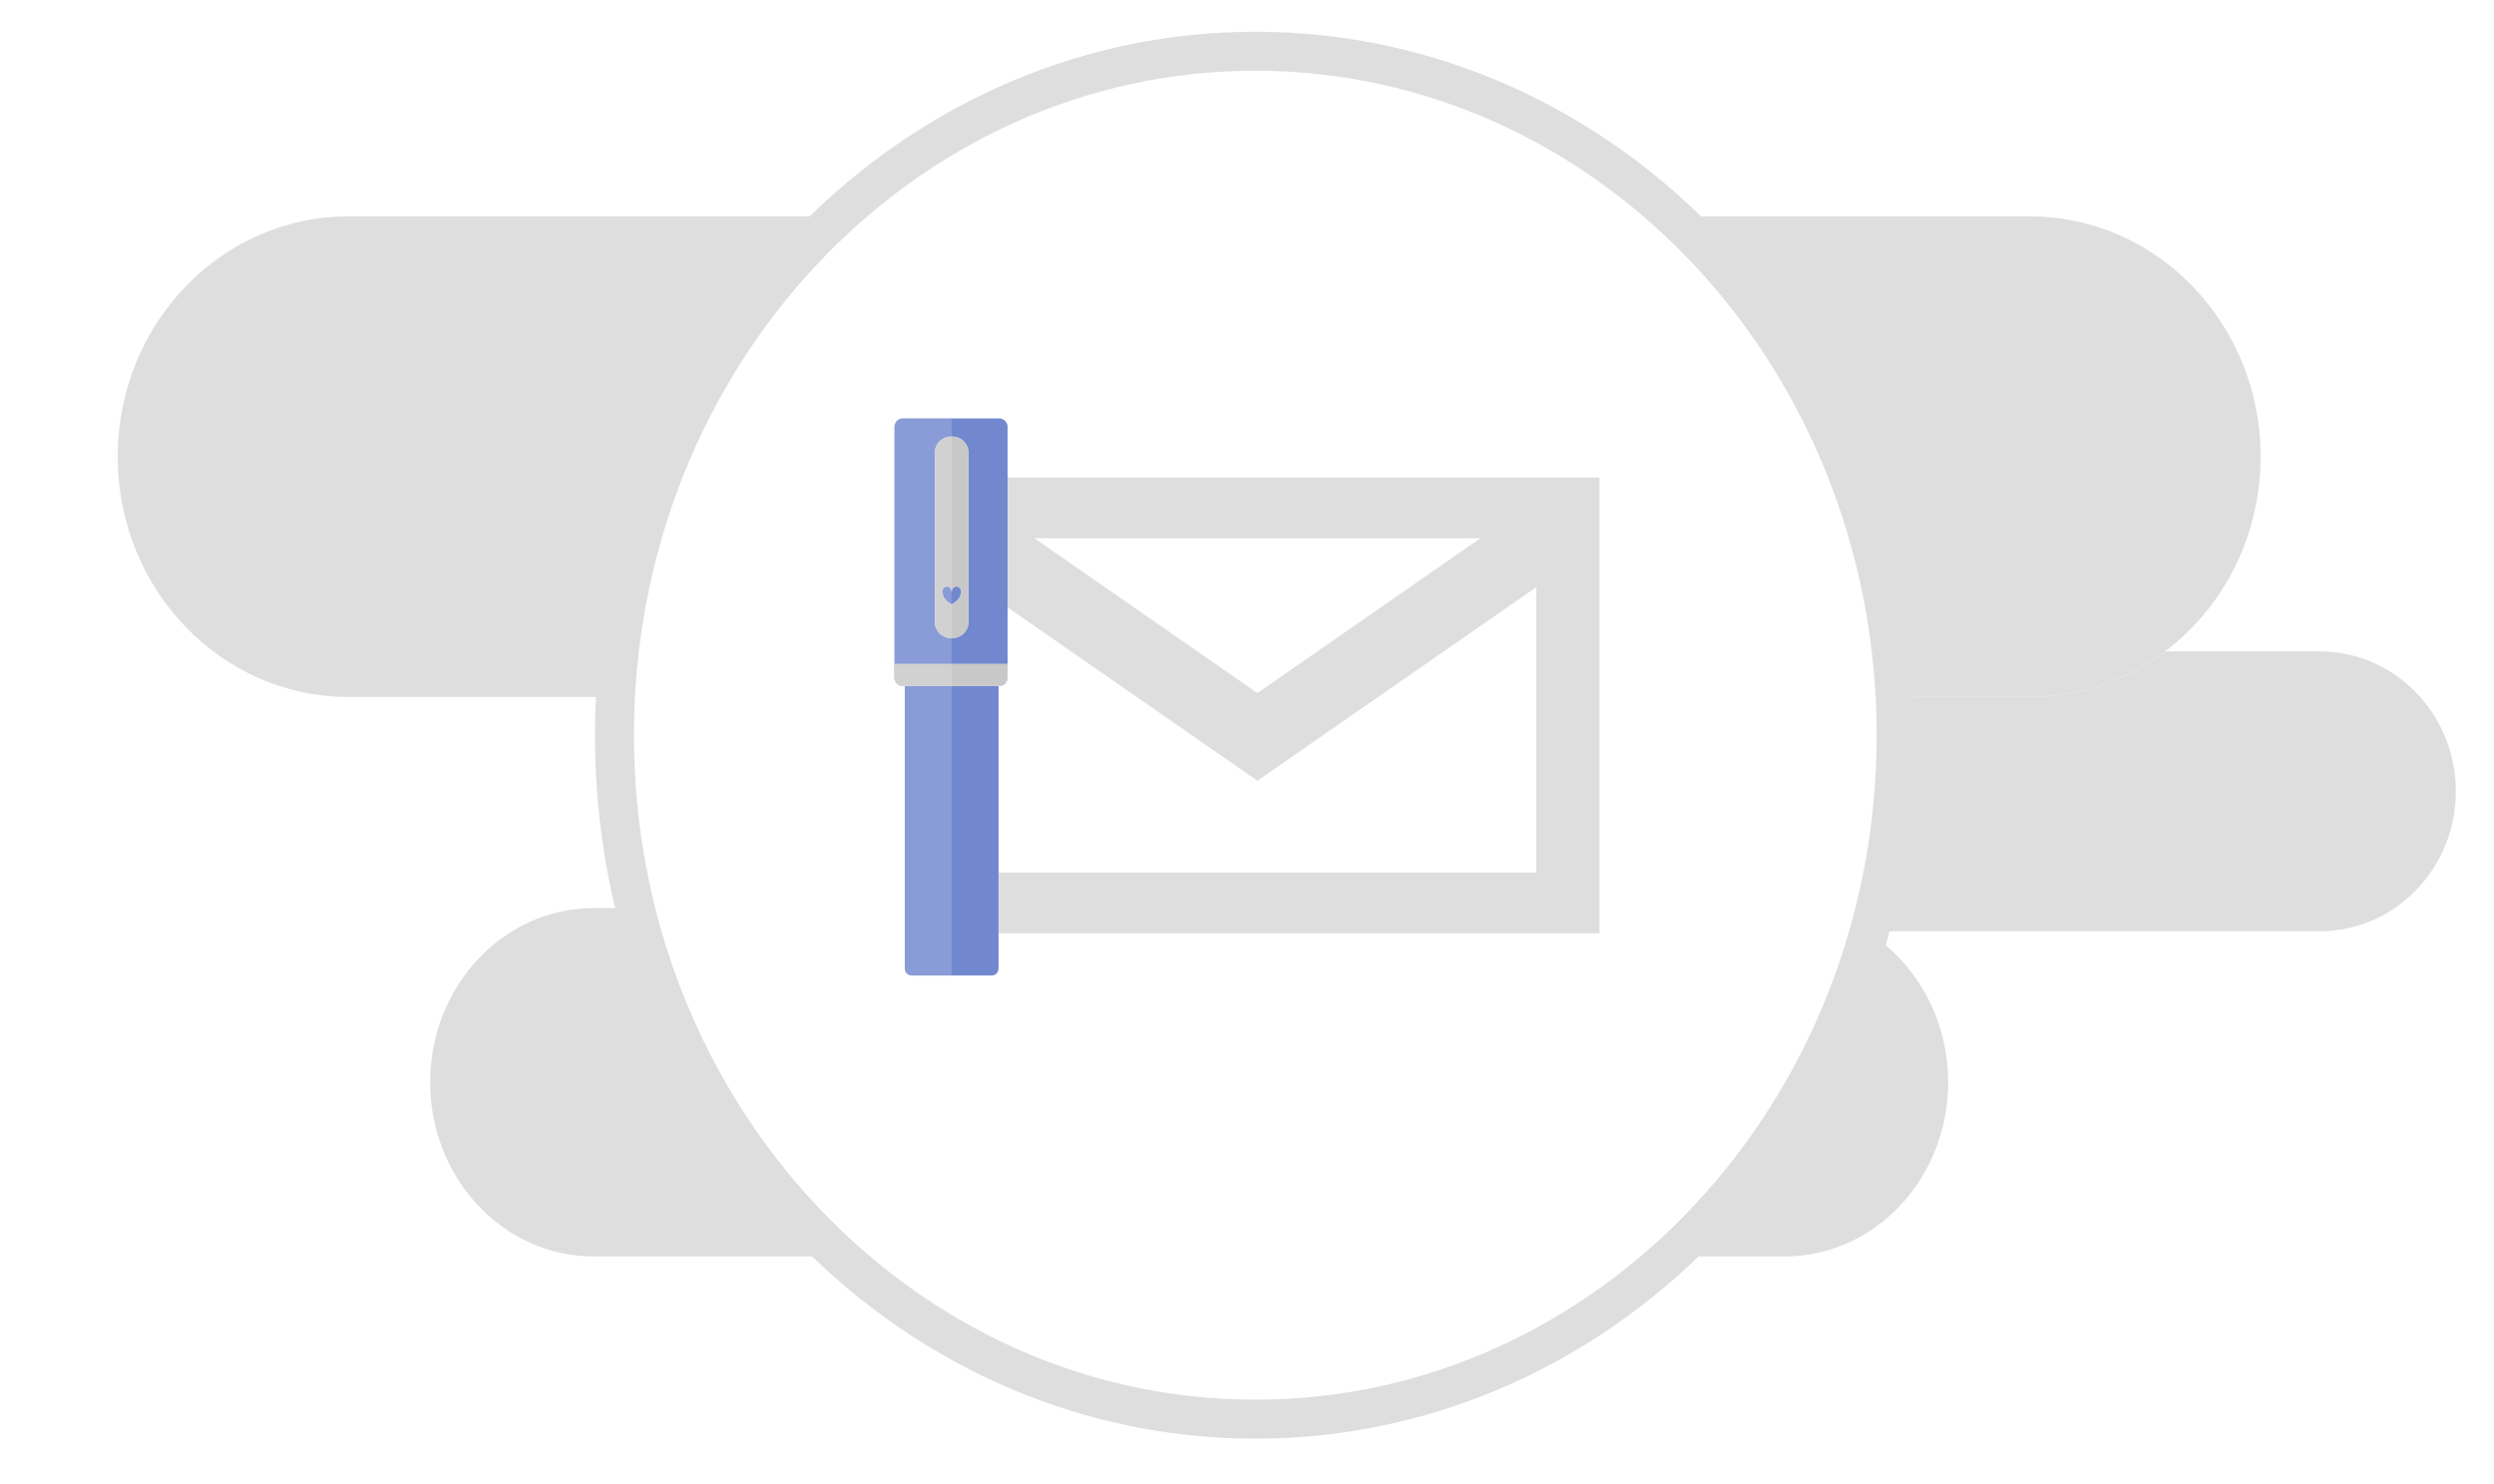 <?xml version="1.0" encoding="UTF-8" standalone="no"?>
<!DOCTYPE svg PUBLIC "-//W3C//DTD SVG 1.1//EN" "http://www.w3.org/Graphics/SVG/1.1/DTD/svg11.dtd">
<svg version="1.1" xmlns="http://www.w3.org/2000/svg" xmlns:xlink="http://www.w3.org/1999/xlink" preserveAspectRatio="xMidYMid meet" viewBox="0 0 640 381" width="640" height="381"><defs><path d="M305.16 203.12C305.16 203.12 305.16 203.12 305.16 203.12C305.16 183.3 320.83 167.2 340.13 167.2C340.13 167.2 595.24 167.2 595.24 167.2C614.55 167.2 630.21 183.3 630.21 203.12C630.21 203.12 630.21 203.12 630.21 203.12C630.21 222.95 614.55 239.05 595.24 239.05C595.24 239.05 340.13 239.05 340.13 239.05C320.83 239.05 305.16 222.95 305.16 203.12Z" id="f957ets0e"></path><path d="M30.21 117.23C30.21 117.23 30.21 117.23 30.21 117.23C30.21 83.18 56.73 55.55 89.38 55.55C89.38 55.55 520.94 55.55 520.94 55.55C553.59 55.55 580.11 83.18 580.11 117.23C580.11 117.23 580.11 117.23 580.11 117.23C580.11 151.27 553.59 178.9 520.94 178.9C520.94 178.9 89.38 178.9 89.38 178.9C56.73 178.9 30.21 151.27 30.21 117.23Z" id="ftJOyCbbj"></path><path d="M110.39 277.81C110.39 277.81 110.39 277.81 110.39 277.81C110.39 253.14 129.17 233.1 152.3 233.1C152.3 233.1 458.02 233.1 458.02 233.1C481.15 233.1 499.93 253.14 499.93 277.81C499.93 277.81 499.93 277.81 499.93 277.81C499.93 302.48 481.15 322.51 458.02 322.51C458.02 322.51 152.3 322.51 152.3 322.51C129.17 322.51 110.39 302.48 110.39 277.81Z" id="csJHJpOQj"></path><path d="M322.13 364.29C231.37 364.29 157.68 285.62 157.68 188.72C157.68 91.82 231.37 13.15 322.13 13.15C412.9 13.15 486.58 91.82 486.58 188.72C486.58 285.62 412.9 364.29 322.13 364.29Z" id="bqg8wtRer"></path><path d="M322.13 364.29C231.37 364.29 157.68 285.62 157.68 188.72C157.68 91.82 231.37 13.15 322.13 13.15C412.9 13.15 486.58 91.82 486.58 188.72C486.58 285.62 412.9 364.29 322.13 364.29Z" id="b2IaMVkGnk"></path><path d="" id="anBsd6ava"></path><path d="M237.51 239.56L237.51 122.56L410.47 122.56L410.47 239.56L237.51 239.56ZM322.89 200.56L253.72 152.54L253.72 223.96L394.25 223.96L394.25 150.71L323.11 200.11L322.89 200.56ZM322.67 177.9L379.89 138.16L265.44 138.16L322.67 177.9Z" id="bVnvDQNn"></path><path d="M256.59 107.41L256.68 107.42L256.77 107.43L256.86 107.45L256.95 107.47L257.03 107.5L257.12 107.52L257.2 107.56L257.28 107.59L257.36 107.63L257.44 107.67L257.52 107.71L257.59 107.76L257.66 107.81L257.73 107.86L257.8 107.92L257.87 107.97L257.93 108.03L257.99 108.1L258.05 108.16L258.1 108.23L258.16 108.3L258.21 108.37L258.25 108.45L258.3 108.52L258.34 108.6L258.37 108.68L258.41 108.76L258.44 108.85L258.47 108.93L258.49 109.02L258.51 109.1L258.53 109.19L258.54 109.28L258.55 109.38L258.56 109.47L258.56 109.56L258.56 173.93L258.56 174.03L258.55 174.12L258.54 174.21L258.53 174.3L258.51 174.39L258.49 174.48L258.47 174.56L258.44 174.65L258.41 174.73L258.37 174.81L258.34 174.89L258.3 174.97L258.25 175.05L258.21 175.12L258.16 175.19L258.1 175.26L258.05 175.33L257.99 175.4L257.93 175.46L257.87 175.52L257.8 175.58L257.73 175.63L257.66 175.69L257.59 175.74L257.52 175.78L257.44 175.83L257.36 175.87L257.28 175.9L257.2 175.94L257.12 175.97L257.03 176L256.95 176.02L256.86 176.04L256.77 176.06L256.68 176.07L256.59 176.08L256.5 176.09L256.4 176.09L256.24 176.09L256.24 248.61L256.24 248.69L256.24 248.76L256.23 248.83L256.22 248.9L256.21 248.97L256.19 249.04L256.17 249.11L256.15 249.18L256.13 249.24L256.1 249.31L256.07 249.37L256.04 249.43L256.01 249.5L255.97 249.56L255.94 249.61L255.9 249.67L255.85 249.72L255.81 249.78L255.77 249.83L255.72 249.88L255.67 249.93L255.62 249.97L255.56 250.02L255.51 250.06L255.45 250.1L255.39 250.13L255.34 250.17L255.27 250.2L255.21 250.23L255.15 250.26L255.08 250.29L255.02 250.31L254.95 250.33L254.88 250.35L254.81 250.37L254.74 250.38L254.67 250.39L254.6 250.4L254.53 250.4L254.45 250.4L233.97 250.4L233.9 250.4L233.83 250.4L233.75 250.39L233.68 250.38L233.61 250.37L233.54 250.35L233.47 250.33L233.41 250.31L233.34 250.29L233.28 250.26L233.21 250.23L233.15 250.2L233.09 250.17L233.03 250.13L232.97 250.1L232.92 250.06L232.86 250.02L232.81 249.97L232.76 249.93L232.71 249.88L232.66 249.83L232.61 249.78L232.57 249.72L232.53 249.67L232.49 249.61L232.45 249.56L232.42 249.5L232.38 249.43L232.35 249.37L232.32 249.31L232.3 249.24L232.27 249.18L232.25 249.11L232.24 249.04L232.22 248.97L232.21 248.9L232.2 248.83L232.19 248.76L232.18 248.69L232.18 248.61L232.18 176.09L231.69 176.09L231.6 176.09L231.51 176.08L231.41 176.07L231.32 176.06L231.23 176.04L231.15 176.02L231.06 176L230.98 175.97L230.89 175.94L230.81 175.9L230.73 175.87L230.65 175.83L230.58 175.78L230.5 175.74L230.43 175.69L230.36 175.63L230.29 175.58L230.23 175.52L230.16 175.46L230.1 175.4L230.05 175.33L229.99 175.26L229.94 175.19L229.89 175.12L229.84 175.05L229.8 174.97L229.76 174.89L229.72 174.81L229.68 174.73L229.65 174.65L229.63 174.56L229.6 174.48L229.58 174.39L229.56 174.3L229.55 174.21L229.54 174.12L229.53 174.03L229.53 173.93L229.53 109.56L229.53 109.47L229.54 109.38L229.55 109.28L229.56 109.19L229.58 109.1L229.6 109.02L229.63 108.93L229.65 108.85L229.68 108.76L229.72 108.68L229.76 108.6L229.8 108.52L229.84 108.45L229.89 108.37L229.94 108.3L229.99 108.23L230.05 108.16L230.1 108.1L230.16 108.03L230.23 107.97L230.29 107.92L230.36 107.86L230.43 107.81L230.5 107.76L230.58 107.71L230.65 107.67L230.73 107.63L230.81 107.59L230.89 107.56L230.98 107.52L231.06 107.5L231.15 107.47L231.23 107.45L231.32 107.43L231.41 107.42L231.51 107.41L231.6 107.4L231.69 107.4L256.4 107.4L256.5 107.4L256.59 107.41Z" id="b11o66iWVW"></path><path d="M258.56 174.03L258.55 174.12L258.54 174.21L258.53 174.3L258.51 174.39L258.49 174.48L258.47 174.56L258.44 174.65L258.41 174.73L258.37 174.81L258.34 174.89L258.3 174.97L258.25 175.05L258.21 175.12L258.16 175.19L258.1 175.26L258.05 175.33L257.99 175.4L257.93 175.46L257.87 175.52L257.8 175.58L257.73 175.63L257.66 175.69L257.59 175.74L257.52 175.78L257.44 175.83L257.36 175.87L257.28 175.9L257.2 175.94L257.12 175.97L257.03 176L256.95 176.02L256.86 176.04L256.77 176.06L256.68 176.07L256.59 176.08L256.5 176.09L256.4 176.09L231.69 176.09L231.6 176.09L231.51 176.08L231.41 176.07L231.32 176.06L231.23 176.04L231.15 176.02L231.06 176L230.98 175.97L230.89 175.94L230.81 175.9L230.73 175.87L230.65 175.83L230.58 175.78L230.5 175.74L230.43 175.69L230.36 175.63L230.29 175.58L230.23 175.52L230.16 175.46L230.1 175.4L230.05 175.33L229.99 175.26L229.94 175.19L229.89 175.12L229.84 175.05L229.8 174.97L229.76 174.89L229.72 174.81L229.68 174.73L229.65 174.65L229.63 174.56L229.6 174.48L229.58 174.39L229.56 174.3L229.55 174.21L229.54 174.12L229.53 174.03L229.53 173.93L229.53 170.44L258.56 170.44L258.56 173.93L258.56 174.03Z" id="byOGTmdAT"></path><path d="M244.99 112.12L245.29 112.17L245.57 112.25L245.85 112.34L246.12 112.46L246.38 112.59L246.63 112.74L246.87 112.91L247.1 113.09L247.31 113.29L247.5 113.5L247.69 113.72L247.85 113.96L248 114.21L248.14 114.47L248.25 114.74L248.35 115.02L248.42 115.31L248.48 115.6L248.51 115.91L248.52 116.22L248.52 159.64L248.51 159.95L248.48 160.25L248.42 160.55L248.35 160.83L248.25 161.11L248.14 161.38L248 161.64L247.85 161.89L247.69 162.13L247.5 162.36L247.31 162.57L247.1 162.76L246.87 162.95L246.63 163.11L246.38 163.26L246.12 163.4L245.85 163.51L245.57 163.61L245.29 163.68L244.99 163.74L244.69 163.77L244.38 163.78L244.05 163.78L243.74 163.77L243.43 163.74L243.14 163.68L242.85 163.61L242.57 163.51L242.3 163.4L242.04 163.26L241.79 163.11L241.55 162.95L241.33 162.76L241.12 162.57L240.92 162.36L240.74 162.13L240.57 161.89L240.42 161.64L240.29 161.38L240.17 161.11L240.08 160.83L240 160.55L239.95 160.25L239.92 159.95L239.9 159.64L239.9 116.22L239.92 115.91L239.95 115.6L240 115.31L240.08 115.02L240.17 114.74L240.29 114.47L240.42 114.21L240.57 113.96L240.74 113.72L240.92 113.5L241.12 113.29L241.33 113.09L241.55 112.91L241.79 112.74L242.04 112.59L242.3 112.46L242.57 112.34L242.85 112.25L243.14 112.17L243.43 112.12L243.74 112.08L244.05 112.07L244.38 112.07L244.69 112.08L244.99 112.12ZM242.09 150.93L241.82 151.37L241.73 151.92L242.12 153.31L242.97 154.32L243.82 154.93L244.21 155.16L244.6 154.93L245.46 154.32L246.31 153.31L246.7 151.92L246.6 151.37L246.33 150.93L245.94 150.63L245.46 150.52L244.97 150.62L244.58 150.89L244.31 151.31L244.21 151.84L244.11 151.31L243.85 150.89L243.45 150.62L242.97 150.52L242.49 150.63L242.09 150.93Z" id="b2FNQsqKc7"></path><path d="M233.97 250.4L233.9 250.4L233.83 250.4L233.75 250.39L233.68 250.38L233.61 250.37L233.54 250.35L233.47 250.33L233.41 250.31L233.34 250.29L233.28 250.26L233.21 250.23L233.15 250.2L233.09 250.17L233.03 250.13L232.97 250.1L232.92 250.06L232.86 250.02L232.81 249.97L232.76 249.93L232.71 249.88L232.66 249.83L232.61 249.78L232.57 249.72L232.53 249.67L232.49 249.61L232.45 249.56L232.42 249.5L232.38 249.43L232.35 249.37L232.32 249.31L232.3 249.24L232.27 249.18L232.25 249.11L232.24 249.04L232.22 248.97L232.21 248.9L232.2 248.83L232.19 248.76L232.18 248.69L232.18 248.61L232.18 176.09L231.69 176.09L231.6 176.09L231.51 176.08L231.41 176.07L231.32 176.06L231.23 176.04L231.15 176.02L231.06 176L230.98 175.97L230.89 175.94L230.81 175.9L230.73 175.87L230.65 175.83L230.58 175.78L230.5 175.74L230.43 175.69L230.36 175.63L230.29 175.58L230.23 175.52L230.16 175.46L230.1 175.4L230.05 175.33L229.99 175.26L229.94 175.19L229.89 175.12L229.84 175.05L229.8 174.97L229.76 174.89L229.72 174.81L229.68 174.73L229.65 174.65L229.63 174.56L229.6 174.48L229.58 174.39L229.56 174.3L229.55 174.21L229.54 174.12L229.53 174.03L229.53 173.93L229.53 109.56L229.53 109.47L229.54 109.38L229.55 109.28L229.56 109.19L229.58 109.1L229.6 109.02L229.63 108.93L229.65 108.85L229.68 108.76L229.72 108.68L229.76 108.6L229.8 108.52L229.84 108.45L229.89 108.37L229.94 108.3L229.99 108.23L230.05 108.16L230.1 108.1L230.16 108.03L230.23 107.97L230.29 107.92L230.36 107.86L230.43 107.81L230.5 107.76L230.58 107.71L230.65 107.67L230.73 107.63L230.81 107.59L230.89 107.56L230.98 107.52L231.06 107.5L231.15 107.47L231.23 107.45L231.32 107.43L231.41 107.42L231.51 107.41L231.6 107.4L231.69 107.4L244.21 107.4L244.21 250.4L233.97 250.4Z" id="a1wIfkcQmr"></path></defs><g><g><g><g><filter id="shadow7149156" x="297.16" y="159.2" width="341.05" height="87.85" filterUnits="userSpaceOnUse" primitiveUnits="userSpaceOnUse"><feFlood></feFlood><feComposite in2="SourceAlpha" operator="in"></feComposite><feGaussianBlur stdDeviation="1"></feGaussianBlur><feOffset dx="0" dy="0" result="afterOffset"></feOffset><feFlood flood-color="#000000" flood-opacity="0.5"></feFlood><feComposite in2="afterOffset" operator="in"></feComposite><feMorphology operator="dilate" radius="1"></feMorphology><feComposite in2="SourceAlpha" operator="out"></feComposite></filter><path d="M305.16 203.12C305.16 203.12 305.16 203.12 305.16 203.12C305.16 183.3 320.83 167.2 340.13 167.2C340.13 167.2 595.24 167.2 595.24 167.2C614.55 167.2 630.21 183.3 630.21 203.12C630.21 203.12 630.21 203.12 630.21 203.12C630.21 222.95 614.55 239.05 595.24 239.05C595.24 239.05 340.13 239.05 340.13 239.05C320.83 239.05 305.16 222.95 305.16 203.12Z" id="lGZmd7CZ" fill="white" fill-opacity="1" filter="url(#shadow7149156)"></path></g><use xlink:href="#f957ets0e" opacity="1" fill="#dedede" fill-opacity="1"></use><g><use xlink:href="#f957ets0e" opacity="1" fill-opacity="0" stroke="#000000" stroke-width="1" stroke-opacity="0"></use></g></g><g><g><filter id="shadow8872880" x="22.21" y="47.55" width="565.89" height="139.35" filterUnits="userSpaceOnUse" primitiveUnits="userSpaceOnUse"><feFlood></feFlood><feComposite in2="SourceAlpha" operator="in"></feComposite><feGaussianBlur stdDeviation="1"></feGaussianBlur><feOffset dx="0" dy="0" result="afterOffset"></feOffset><feFlood flood-color="#000000" flood-opacity="0.5"></feFlood><feComposite in2="afterOffset" operator="in"></feComposite><feMorphology operator="dilate" radius="1"></feMorphology><feComposite in2="SourceAlpha" operator="out"></feComposite></filter><path d="M30.21 117.23C30.21 117.23 30.21 117.23 30.21 117.23C30.21 83.18 56.73 55.55 89.38 55.55C89.38 55.55 520.94 55.55 520.94 55.55C553.59 55.55 580.11 83.18 580.11 117.23C580.11 117.23 580.11 117.23 580.11 117.23C580.11 151.27 553.59 178.9 520.94 178.9C520.94 178.9 89.38 178.9 89.38 178.9C56.73 178.9 30.21 151.27 30.21 117.23Z" id="f50F85wNW7" fill="white" fill-opacity="1" filter="url(#shadow8872880)"></path></g><use xlink:href="#ftJOyCbbj" opacity="1" fill="#dedede" fill-opacity="1"></use><g><use xlink:href="#ftJOyCbbj" opacity="1" fill-opacity="0" stroke="#000000" stroke-width="1" stroke-opacity="0"></use></g></g><g><g><filter id="shadow12841559" x="102.39" y="225.1" width="405.54" height="105.41" filterUnits="userSpaceOnUse" primitiveUnits="userSpaceOnUse"><feFlood></feFlood><feComposite in2="SourceAlpha" operator="in"></feComposite><feGaussianBlur stdDeviation="1"></feGaussianBlur><feOffset dx="0" dy="0" result="afterOffset"></feOffset><feFlood flood-color="#000000" flood-opacity="0.5"></feFlood><feComposite in2="afterOffset" operator="in"></feComposite><feMorphology operator="dilate" radius="1"></feMorphology><feComposite in2="SourceAlpha" operator="out"></feComposite></filter><path d="M110.39 277.81C110.39 277.81 110.39 277.81 110.39 277.81C110.39 253.14 129.17 233.1 152.3 233.1C152.3 233.1 458.02 233.1 458.02 233.1C481.15 233.1 499.93 253.14 499.93 277.81C499.93 277.81 499.93 277.81 499.93 277.81C499.93 302.48 481.15 322.51 458.02 322.51C458.02 322.51 152.3 322.51 152.3 322.51C129.17 322.51 110.39 302.48 110.39 277.81Z" id="ai3D12yTk" fill="white" fill-opacity="1" filter="url(#shadow12841559)"></path></g><use xlink:href="#csJHJpOQj" opacity="1" fill="#dedede" fill-opacity="1"></use><g><use xlink:href="#csJHJpOQj" opacity="1" fill-opacity="0" stroke="#000000" stroke-width="1" stroke-opacity="0"></use></g></g><g><g><filter id="shadow2490730" x="149.68" y="5.15" width="344.9" height="367.14" filterUnits="userSpaceOnUse" primitiveUnits="userSpaceOnUse"><feFlood></feFlood><feComposite in2="SourceAlpha" operator="in"></feComposite><feGaussianBlur stdDeviation="1"></feGaussianBlur><feOffset dx="0" dy="0" result="afterOffset"></feOffset><feFlood flood-color="#000000" flood-opacity="0.5"></feFlood><feComposite in2="afterOffset" operator="in"></feComposite><feMorphology operator="dilate" radius="1"></feMorphology><feComposite in2="SourceAlpha" operator="out"></feComposite></filter><path d="M322.13 364.29C231.37 364.29 157.68 285.62 157.68 188.72C157.68 91.82 231.37 13.15 322.13 13.15C412.9 13.15 486.58 91.82 486.58 188.72C486.58 285.62 412.9 364.29 322.13 364.29Z" id="e176onND6K" fill="white" fill-opacity="1" filter="url(#shadow2490730)"></path></g><use xlink:href="#bqg8wtRer" opacity="1" fill="#2d2d2d" fill-opacity="1"></use><g><use xlink:href="#bqg8wtRer" opacity="1" fill-opacity="0" stroke="#000000" stroke-width="1" stroke-opacity="0"></use></g></g><g><g><filter id="shadow11963509" x="127.68" y="-16.85" width="388.9" height="411.14" filterUnits="userSpaceOnUse" primitiveUnits="userSpaceOnUse"><feFlood></feFlood><feComposite in2="SourceAlpha" operator="in"></feComposite><feGaussianBlur stdDeviation="3.16"></feGaussianBlur><feOffset dx="0" dy="0" result="afterOffset"></feOffset><feFlood flood-color="#000000" flood-opacity="0.5"></feFlood><feComposite in2="afterOffset" operator="in"></feComposite><feMorphology operator="dilate" radius="5"></feMorphology><feComposite in2="SourceAlpha" operator="out"></feComposite></filter><path d="M322.13 364.29C231.37 364.29 157.68 285.62 157.68 188.72C157.68 91.82 231.37 13.15 322.13 13.15C412.9 13.15 486.58 91.82 486.58 188.72C486.58 285.62 412.9 364.29 322.13 364.29Z" id="d5VGycGRYL" fill="white" fill-opacity="1" filter="url(#shadow11963509)"></path></g><use xlink:href="#b2IaMVkGnk" opacity="1" fill="#000000" fill-opacity="0"></use><g><use xlink:href="#b2IaMVkGnk" opacity="1" fill-opacity="0" stroke="#dedede" stroke-width="10" stroke-opacity="1"></use></g></g><g><g><use xlink:href="#anBsd6ava" opacity="1" fill-opacity="0" stroke="#000000" stroke-width="0" stroke-opacity="0"></use></g></g><g><use xlink:href="#bVnvDQNn" opacity="1" fill="#dedede" fill-opacity="1"></use></g><g><g><filter id="shadow7208414" x="222.53" y="100.4" width="43.03" height="157" filterUnits="userSpaceOnUse" primitiveUnits="userSpaceOnUse"><feFlood></feFlood><feComposite in2="SourceAlpha" operator="in"></feComposite><feGaussianBlur stdDeviation="1"></feGaussianBlur><feOffset dx="0" dy="0" result="afterOffset"></feOffset><feFlood flood-color="#000000" flood-opacity="0.5"></feFlood><feComposite in2="afterOffset" operator="in"></feComposite><feMorphology operator="dilate" radius="0"></feMorphology><feComposite in2="SourceAlpha" operator="out"></feComposite></filter><path d="M256.59 107.41L256.68 107.42L256.77 107.43L256.86 107.45L256.95 107.47L257.03 107.5L257.12 107.52L257.2 107.56L257.28 107.59L257.36 107.63L257.44 107.67L257.52 107.71L257.59 107.76L257.66 107.81L257.73 107.86L257.8 107.92L257.87 107.97L257.93 108.03L257.99 108.1L258.05 108.16L258.1 108.23L258.16 108.3L258.21 108.37L258.25 108.45L258.3 108.52L258.34 108.6L258.37 108.68L258.41 108.76L258.44 108.85L258.47 108.93L258.49 109.02L258.51 109.1L258.53 109.19L258.54 109.28L258.55 109.38L258.56 109.47L258.56 109.56L258.56 173.93L258.56 174.03L258.55 174.12L258.54 174.21L258.53 174.3L258.51 174.39L258.49 174.48L258.47 174.56L258.44 174.65L258.41 174.73L258.37 174.81L258.34 174.89L258.3 174.97L258.25 175.05L258.21 175.12L258.16 175.19L258.1 175.26L258.05 175.33L257.99 175.4L257.93 175.46L257.87 175.52L257.8 175.58L257.73 175.63L257.66 175.69L257.59 175.74L257.52 175.78L257.44 175.83L257.36 175.87L257.28 175.9L257.2 175.94L257.12 175.97L257.03 176L256.95 176.02L256.86 176.04L256.77 176.06L256.68 176.07L256.59 176.08L256.5 176.09L256.4 176.09L256.24 176.09L256.24 248.61L256.24 248.69L256.24 248.76L256.23 248.83L256.22 248.9L256.21 248.97L256.19 249.04L256.17 249.11L256.15 249.18L256.13 249.24L256.1 249.31L256.07 249.37L256.04 249.43L256.01 249.5L255.97 249.56L255.94 249.61L255.9 249.67L255.85 249.72L255.81 249.78L255.77 249.83L255.72 249.88L255.67 249.93L255.62 249.97L255.56 250.02L255.51 250.06L255.45 250.1L255.39 250.13L255.34 250.17L255.27 250.2L255.21 250.23L255.15 250.26L255.08 250.29L255.02 250.31L254.95 250.33L254.88 250.35L254.81 250.37L254.74 250.38L254.67 250.39L254.6 250.4L254.53 250.4L254.45 250.4L233.97 250.4L233.9 250.4L233.83 250.4L233.75 250.39L233.68 250.38L233.61 250.37L233.54 250.35L233.47 250.33L233.41 250.31L233.34 250.29L233.28 250.26L233.21 250.23L233.15 250.2L233.09 250.17L233.03 250.13L232.97 250.1L232.92 250.06L232.86 250.02L232.81 249.97L232.76 249.93L232.71 249.88L232.66 249.83L232.61 249.78L232.57 249.72L232.53 249.67L232.49 249.61L232.45 249.56L232.42 249.5L232.38 249.43L232.35 249.37L232.32 249.31L232.3 249.24L232.27 249.18L232.25 249.11L232.24 249.04L232.22 248.97L232.21 248.9L232.2 248.83L232.19 248.76L232.18 248.69L232.18 248.61L232.18 176.09L231.69 176.09L231.6 176.09L231.51 176.08L231.41 176.07L231.32 176.06L231.23 176.04L231.15 176.02L231.06 176L230.98 175.97L230.89 175.94L230.81 175.9L230.73 175.87L230.65 175.83L230.58 175.78L230.5 175.74L230.43 175.69L230.36 175.63L230.29 175.58L230.23 175.52L230.16 175.46L230.1 175.4L230.05 175.33L229.99 175.26L229.94 175.19L229.89 175.12L229.84 175.05L229.8 174.97L229.76 174.89L229.72 174.81L229.68 174.73L229.65 174.65L229.63 174.56L229.6 174.48L229.58 174.39L229.56 174.3L229.55 174.21L229.54 174.12L229.53 174.03L229.53 173.93L229.53 109.56L229.53 109.47L229.54 109.38L229.55 109.28L229.56 109.19L229.58 109.1L229.6 109.02L229.63 108.93L229.65 108.85L229.68 108.76L229.72 108.68L229.76 108.6L229.8 108.52L229.84 108.45L229.89 108.37L229.94 108.3L229.99 108.23L230.05 108.16L230.1 108.1L230.16 108.03L230.23 107.97L230.29 107.92L230.36 107.86L230.43 107.81L230.5 107.76L230.58 107.71L230.65 107.67L230.73 107.63L230.81 107.59L230.89 107.56L230.98 107.52L231.06 107.5L231.15 107.47L231.23 107.45L231.32 107.43L231.41 107.42L231.51 107.41L231.6 107.4L231.69 107.4L256.4 107.4L256.5 107.4L256.59 107.41Z" id="b2d5eNQzLp" fill="white" fill-opacity="1" filter="url(#shadow7208414)"></path></g><use xlink:href="#b11o66iWVW" opacity="1" fill="#7188cf" fill-opacity="1"></use></g><g><g><filter id="shadow9863653" x="222.53" y="163.44" width="43.03" height="19.65" filterUnits="userSpaceOnUse" primitiveUnits="userSpaceOnUse"><feFlood></feFlood><feComposite in2="SourceAlpha" operator="in"></feComposite><feGaussianBlur stdDeviation="1"></feGaussianBlur><feOffset dx="0" dy="0" result="afterOffset"></feOffset><feFlood flood-color="#000000" flood-opacity="0.5"></feFlood><feComposite in2="afterOffset" operator="in"></feComposite><feMorphology operator="dilate" radius="0"></feMorphology><feComposite in2="SourceAlpha" operator="out"></feComposite></filter><path d="M258.56 174.03L258.55 174.12L258.54 174.21L258.53 174.3L258.51 174.39L258.49 174.48L258.47 174.56L258.44 174.65L258.41 174.73L258.37 174.81L258.34 174.89L258.3 174.97L258.25 175.05L258.21 175.12L258.16 175.19L258.1 175.26L258.05 175.33L257.99 175.4L257.93 175.46L257.87 175.52L257.8 175.58L257.73 175.63L257.66 175.69L257.59 175.74L257.52 175.78L257.44 175.83L257.36 175.87L257.28 175.9L257.2 175.94L257.12 175.97L257.03 176L256.95 176.02L256.86 176.04L256.77 176.06L256.68 176.07L256.59 176.08L256.5 176.09L256.4 176.09L231.69 176.09L231.6 176.09L231.51 176.08L231.41 176.07L231.32 176.06L231.23 176.04L231.15 176.02L231.06 176L230.98 175.97L230.89 175.94L230.81 175.9L230.73 175.87L230.65 175.83L230.58 175.78L230.5 175.74L230.43 175.69L230.36 175.63L230.29 175.58L230.23 175.52L230.16 175.46L230.1 175.4L230.05 175.33L229.99 175.26L229.94 175.19L229.89 175.12L229.84 175.05L229.8 174.97L229.76 174.89L229.72 174.81L229.68 174.73L229.65 174.65L229.63 174.56L229.6 174.48L229.58 174.39L229.56 174.3L229.55 174.21L229.54 174.12L229.53 174.03L229.53 173.93L229.53 170.44L258.56 170.44L258.56 173.93L258.56 174.03Z" id="b6A84zHIKQ" fill="white" fill-opacity="1" filter="url(#shadow9863653)"></path></g><use xlink:href="#byOGTmdAT" opacity="1" fill="#c8c8c8" fill-opacity="1"></use></g><g><g><filter id="shadow15445009" x="232.9" y="105.07" width="22.62" height="65.71" filterUnits="userSpaceOnUse" primitiveUnits="userSpaceOnUse"><feFlood></feFlood><feComposite in2="SourceAlpha" operator="in"></feComposite><feGaussianBlur stdDeviation="1"></feGaussianBlur><feOffset dx="0" dy="0" result="afterOffset"></feOffset><feFlood flood-color="#000000" flood-opacity="0.5"></feFlood><feComposite in2="afterOffset" operator="in"></feComposite><feMorphology operator="dilate" radius="0"></feMorphology><feComposite in2="SourceAlpha" operator="out"></feComposite></filter><path d="M244.99 112.12L245.29 112.17L245.57 112.25L245.85 112.34L246.12 112.46L246.38 112.59L246.63 112.74L246.87 112.91L247.1 113.09L247.31 113.29L247.5 113.5L247.69 113.72L247.85 113.96L248 114.21L248.14 114.47L248.25 114.74L248.35 115.02L248.42 115.31L248.48 115.6L248.51 115.91L248.52 116.22L248.52 159.64L248.51 159.95L248.48 160.25L248.42 160.55L248.35 160.83L248.25 161.11L248.14 161.38L248 161.64L247.85 161.89L247.69 162.13L247.5 162.36L247.31 162.57L247.1 162.76L246.87 162.95L246.63 163.11L246.38 163.26L246.12 163.4L245.85 163.51L245.57 163.61L245.29 163.68L244.99 163.74L244.69 163.77L244.38 163.78L244.05 163.78L243.74 163.77L243.43 163.74L243.14 163.68L242.85 163.61L242.57 163.51L242.3 163.4L242.04 163.26L241.79 163.11L241.55 162.95L241.33 162.76L241.12 162.57L240.92 162.36L240.74 162.13L240.57 161.89L240.42 161.64L240.29 161.38L240.17 161.11L240.08 160.83L240 160.55L239.95 160.25L239.92 159.95L239.9 159.64L239.9 116.22L239.92 115.91L239.95 115.6L240 115.31L240.08 115.02L240.17 114.74L240.29 114.47L240.42 114.21L240.57 113.96L240.74 113.72L240.92 113.5L241.12 113.29L241.33 113.09L241.55 112.91L241.79 112.74L242.04 112.59L242.3 112.46L242.57 112.34L242.85 112.25L243.14 112.17L243.43 112.12L243.74 112.08L244.05 112.07L244.38 112.07L244.69 112.08L244.99 112.12ZM242.09 150.93L241.82 151.37L241.73 151.92L242.12 153.31L242.97 154.32L243.82 154.93L244.21 155.16L244.6 154.93L245.46 154.32L246.31 153.31L246.7 151.92L246.6 151.37L246.33 150.93L245.94 150.63L245.46 150.52L244.97 150.62L244.58 150.89L244.31 151.31L244.21 151.84L244.11 151.31L243.85 150.89L243.45 150.62L242.97 150.52L242.49 150.63L242.09 150.93Z" id="fzUWarnjb" fill="white" fill-opacity="1" filter="url(#shadow15445009)"></path></g><use xlink:href="#b2FNQsqKc7" opacity="1" fill="#c8c8c8" fill-opacity="1"></use></g><g><use xlink:href="#a1wIfkcQmr" opacity="1" fill="#ffffff" fill-opacity="0.17"></use></g></g></g></svg>